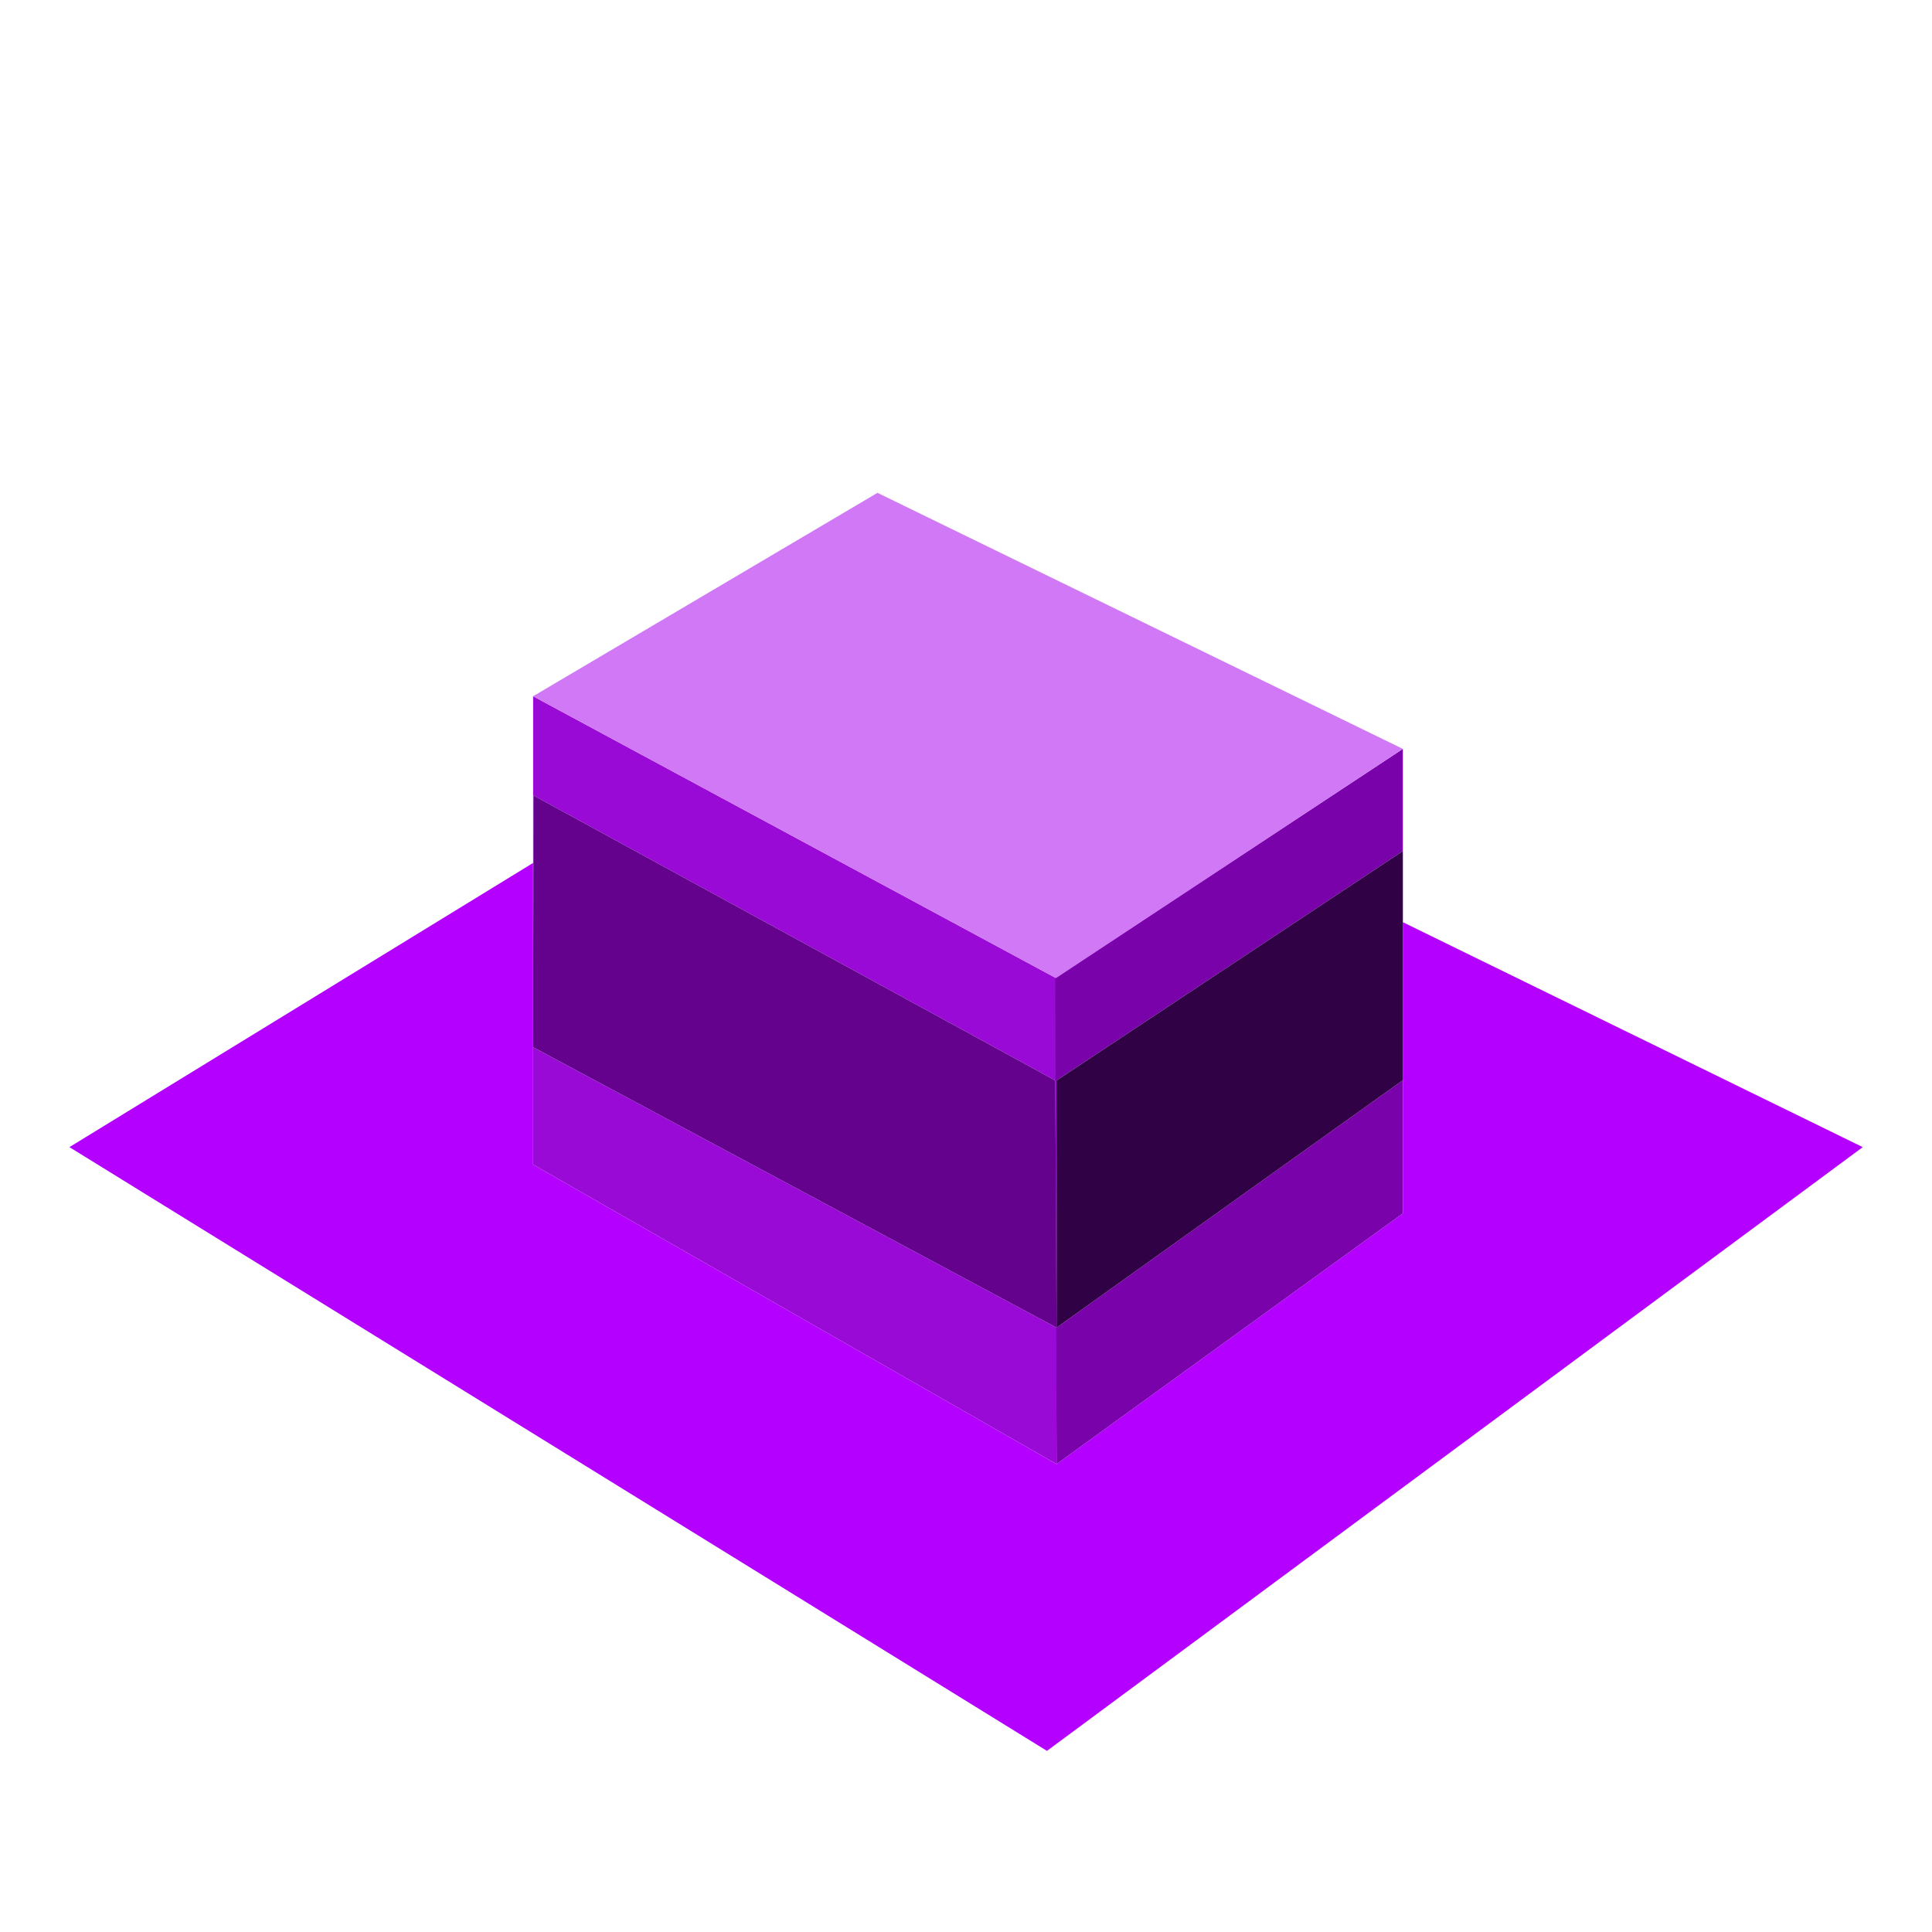 <svg xmlns="http://www.w3.org/2000/svg" xml:space="preserve" fill-rule="evenodd" stroke-linejoin="round" stroke-miterlimit="2" clip-rule="evenodd" viewBox="0 0 64 64">
  <g id="violet">
    <path fill="#b400ff" d="M46.472 30.549 61.706 38 34.682 58 2.3 38l15.36-9.414v9.992L35 48.5l11.472-8.306v-9.645Z"/>
    <path fill="#9a0ad6" d="M17.66 34.69V23.064L34.981 32.4l.012 10.229-.035-6.837-17.286-9.442-.012 8.34Zm17.335 9.287L35 48.5l-17.34-9.922V34.69l17.335 9.287Z"/>
    <path fill="#7902ab" d="M46.472 35.782v4.412L35 48.5l-.042-16.1 11.514-7.592v3.384L35 35.792v8.188l11.472-8.198Z"/>
    <path fill="#d078f5" fill-rule="nonzero" d="M17.66 23.064 34.981 32.4l11.491-7.592-17.404-8.482-11.408 6.738Z"/>
    <path fill="#64028d" fill-rule="nonzero" d="m17.672 26.35 17.286 9.442L35 43.98l-17.34-9.29.012-8.34Z"/>
    <path fill="#310146" fill-rule="nonzero" d="m35 35.792 11.472-7.6v7.59L35 43.98v-8.188Z"/>
  </g>
</svg>
